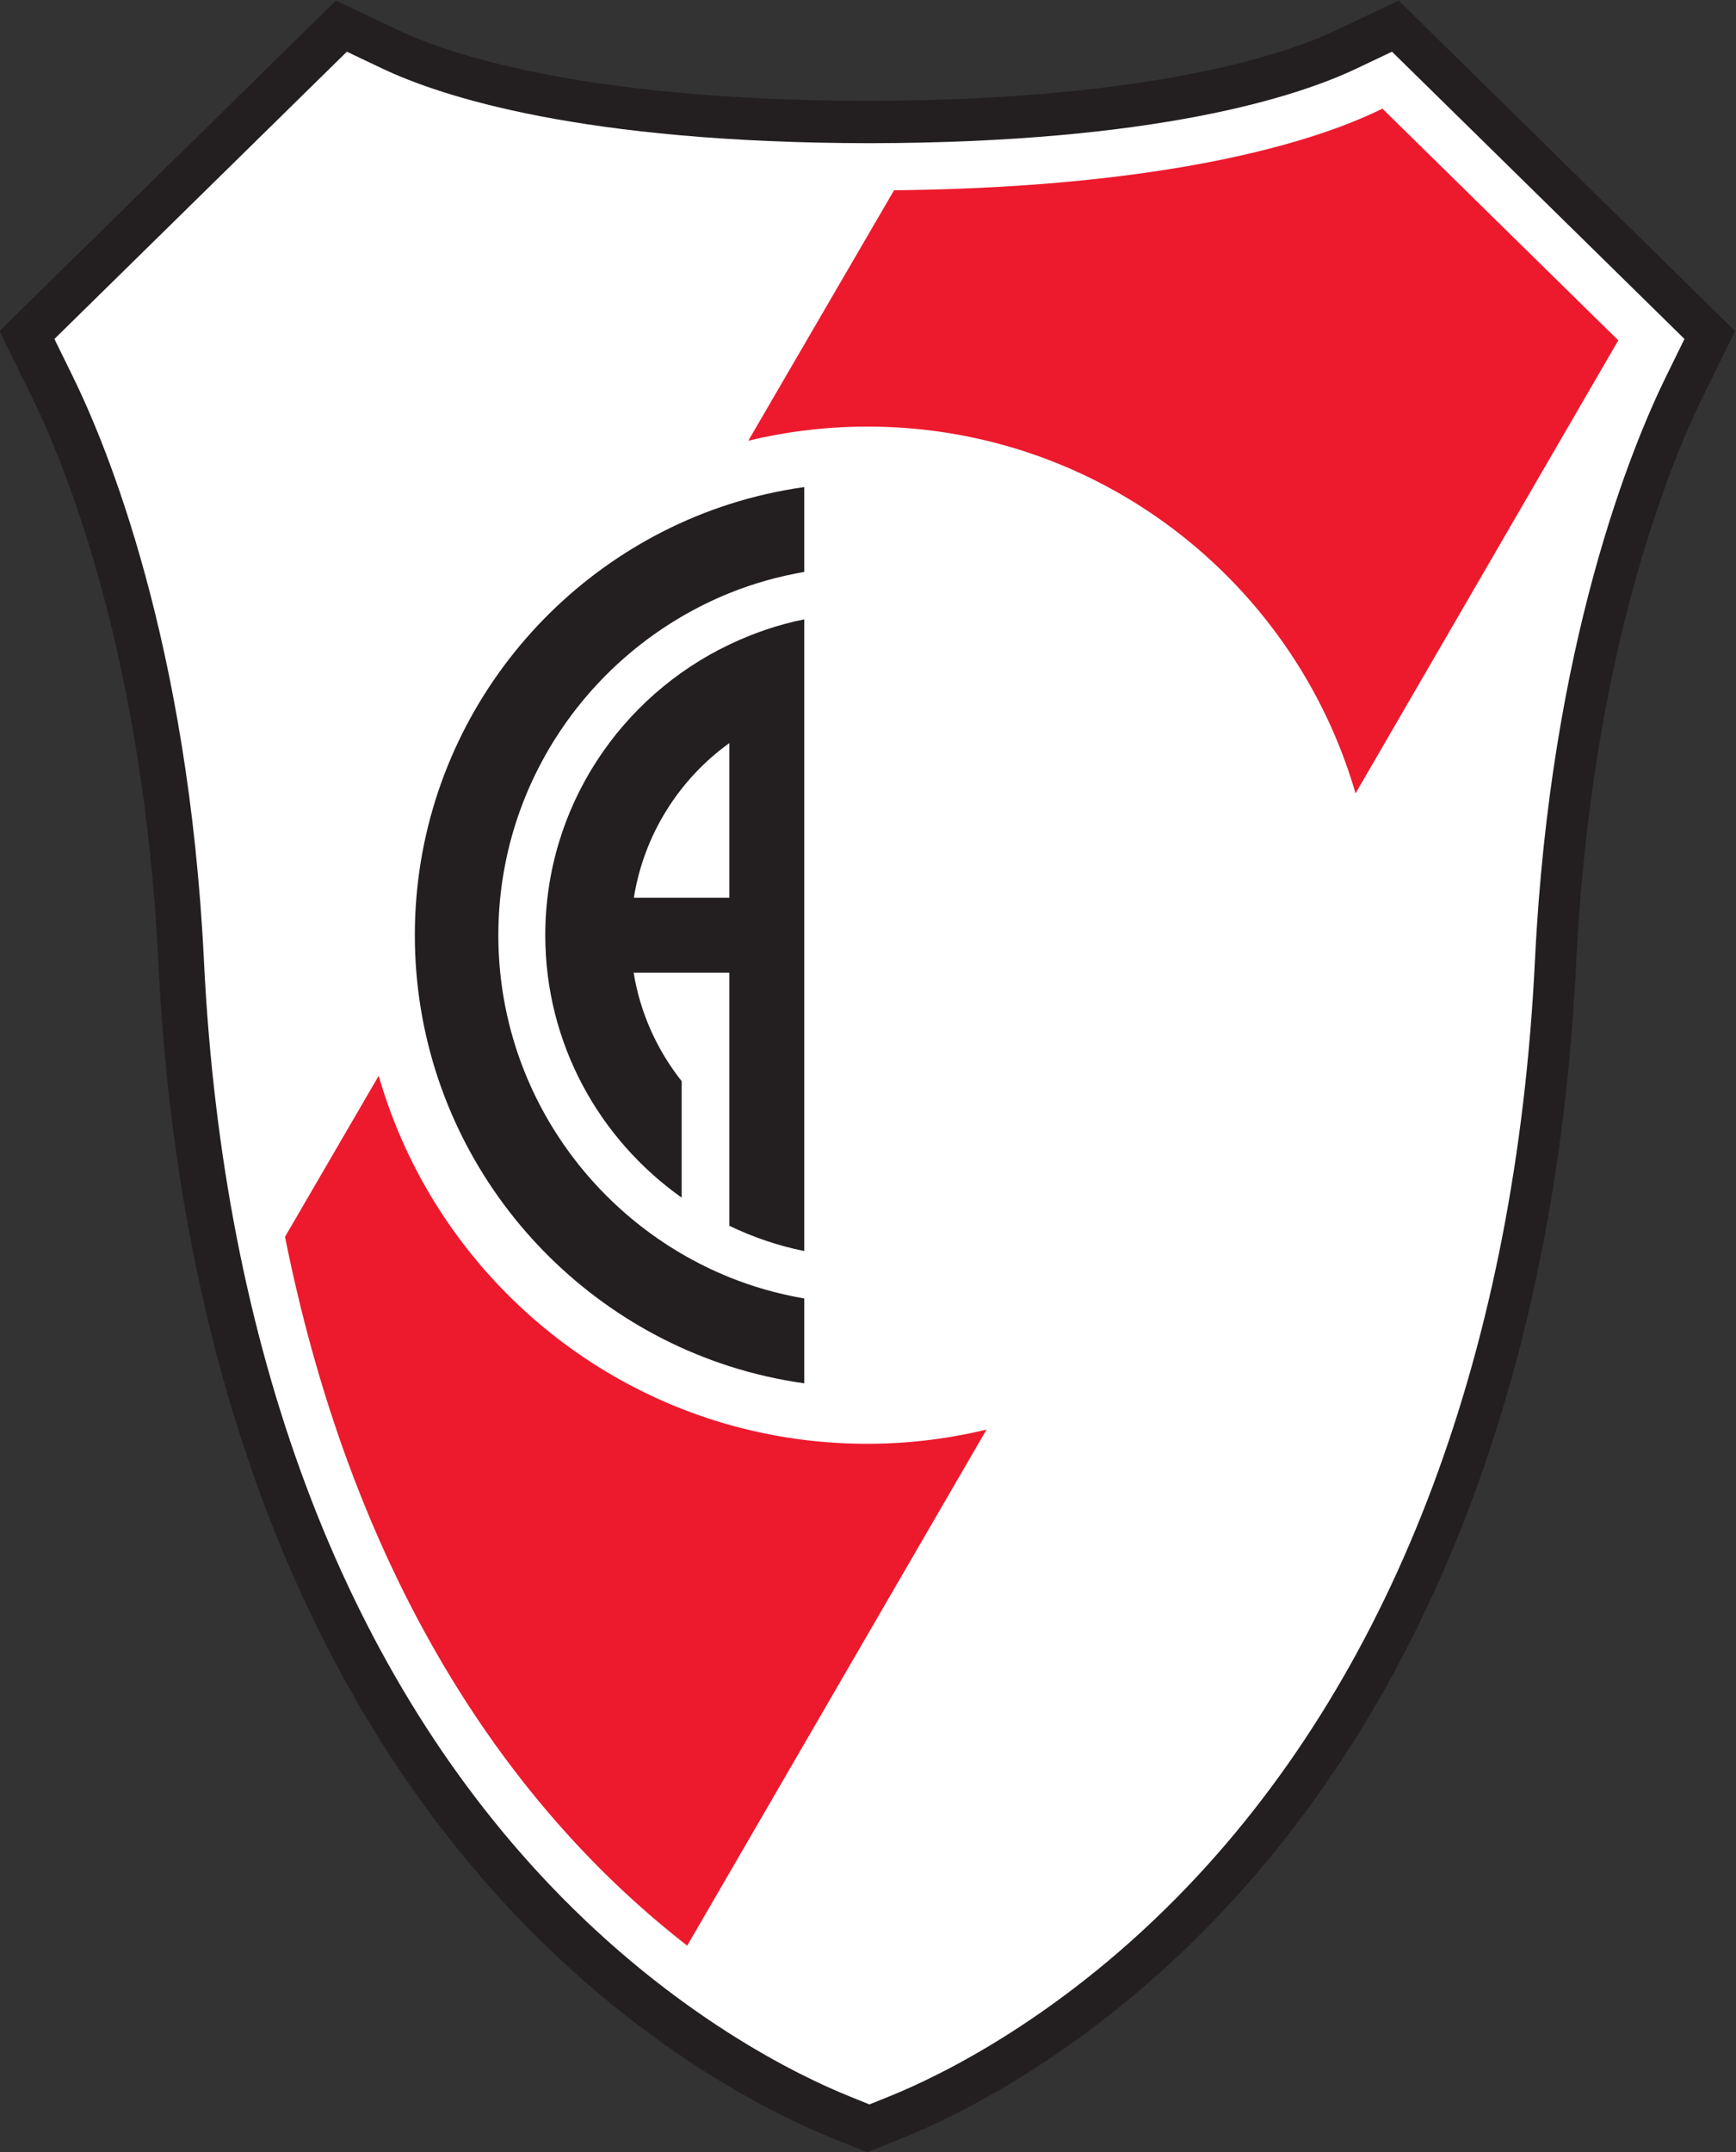 <?xml version="1.0" encoding="UTF-8" standalone="no"?>
<svg
   xml:space="preserve"
   width="564.807"
   height="700"
   version="1.1"
   id="svg5"
   sodipodi:docname="river-plate.svg"
   inkscape:version="1.4.2 (f4327f4, 2025-05-13)"
   xmlns:inkscape="http://www.inkscape.org/namespaces/inkscape"
   xmlns:sodipodi="http://sodipodi.sourceforge.net/DTD/sodipodi-0.dtd"
   xmlns="http://www.w3.org/2000/svg"
   xmlns:svg="http://www.w3.org/2000/svg"><rect width="100%" height="100%" fill="#333333" stroke="none"/><defs
     id="defs5" /><sodipodi:namedview
     id="namedview5"
     pagecolor="#ffffff"
     bordercolor="#000000"
     borderopacity="0.25"
     inkscape:showpageshadow="2"
     inkscape:pageopacity="0.0"
     inkscape:pagecheckerboard="0"
     inkscape:deskcolor="#d1d1d1"
     inkscape:zoom="1.1528571"
     inkscape:cx="282.34201"
     inkscape:cy="350"
     inkscape:window-width="1920"
     inkscape:window-height="1009"
     inkscape:window-x="-8"
     inkscape:window-y="-8"
     inkscape:window-maximized="1"
     inkscape:current-layer="svg5" /><path
     d="M688.654 51.489c-11.983 4.855-43.242 19.707-74.681 52.746-51.447 54.064-81.105 133.153-85.761 228.72-3.736 76.604-23.33 123.932-31.577 140.725l-6.038 12.284 76.589 75.203 11.958-5.672c11.142-5.286 44.82-17.594 116.64-17.695 71.798.101 105.474 12.41 116.621 17.699l11.955 5.668 76.59-75.203-6.036-12.284c-8.248-16.797-27.843-64.132-31.582-140.725-4.65-95.567-34.307-174.656-85.755-228.717C746.14 71.2 714.874 56.344 702.89 51.49l-7.12-2.887z"
     style="fill:#fff;fill-opacity:1;fill-rule:nonzero;stroke:none;stroke-width:1.805"
     transform="matrix(1.333 0 0 -1.333 -645.295 756.964)"
     id="path1" /><path
     d="M695.774 463.782c56.52 0 104.181-37.8 119.167-89.489l64.132 110.53-57.566 56.525-1.422-.673c-14.672-6.963-49.326-18.49-117.783-19.24L666.73 460.33a124.3 124.3 0 0 0 29.044 3.452M695.774 215.596c-56.627 0-104.361 37.944-119.25 89.785l-22.864-39.274c12.233-61.112 36.93-112.267 72.931-150.1a228 228 0 0 1 25.23-22.854l73.054 125.908a124.3 124.3 0 0 0-29.1-3.465"
     style="fill:#ed192d;fill-opacity:1;fill-rule:nonzero;stroke:none;stroke-width:1.805"
     transform="matrix(1.333 0 0 -1.333 -645.295 756.964)"
     id="path2" /><path
     d="m696.298 54.409 5.189 2.102c11.678 4.732 42.157 19.23 72.89 51.526 50.587 53.16 79.754 131.114 84.35 225.429 3.781 77.563 23.709 125.66 32.1 142.74l4.4 8.953-71.384 70.092-8.713-4.134c-14.228-6.752-48.595-18.092-118.832-18.193-70.242.1-104.605 11.441-118.835 18.19l-8.713 4.135-71.379-70.09 4.4-8.953c8.39-17.078 28.317-65.175 32.097-142.74 4.598-94.317 33.765-172.269 84.35-225.43 30.738-32.298 61.216-46.793 72.894-51.525zm-9.689-7.972c-12.311 4.99-44.42 20.242-76.582 54.042-52.361 55.023-82.534 135.32-87.258 232.209-3.684 75.591-22.923 122.1-31.025 138.587l-7.773 15.817 82.112 80.63 15.394-7.304c10.815-5.129 43.603-17.069 114.313-17.17 70.693.101 103.468 12.043 114.278 17.172l15.394 7.303 82.115-80.631-7.771-15.817c-8.101-16.49-27.343-63.005-31.028-138.587-4.723-96.888-34.896-177.186-87.257-232.21-32.163-33.803-64.272-49.05-76.583-54.04l-9.165-3.715z"
     style="fill:#231f20;fill-opacity:1;fill-rule:nonzero;stroke:none;stroke-width:1.805"
     transform="matrix(1.333 0 0 -1.333 -645.295 756.964)"
     id="path3" /><path
     d="m 662.108,423.145 c 5.818,2.355 11.941,4.08 18.285,5.18 v 20.697 c -6.203,-0.865 -12.32,-2.26 -18.285,-4.17 -44.475,-14.273 -76.765,-56.01 -76.765,-105.163 0,-49.154 32.29,-90.893 76.765,-105.165 5.964,-1.912 12.082,-3.307 18.285,-4.172 v 20.7 c -6.344,1.097 -12.467,2.822 -18.285,5.177 -33.012,13.368 -56.384,45.711 -56.384,83.46 0,37.745 23.372,70.09 56.384,83.456"
     style="fill:#231f20;fill-opacity:1;fill-rule:nonzero;stroke:none;stroke-width:1.805"
     transform="matrix(1.333,0,0,-1.333,-645.295,756.964)"
     id="path4"
     sodipodi:nodetypes="ccccsccccsc" /><path
     d="m 662.108,348.83 h -23.312 c 2.49,15.481 11.088,28.933 23.312,37.736 z m 0,61.77 c -26.517,-12.642 -44.93,-39.633 -44.93,-70.912 0,-26.448 13.192,-49.792 33.29,-64.027 v 28.41 c -5.969,7.548 -10.112,16.586 -11.722,26.474 h 23.362 v -61.769 c 5.758,-2.745 11.862,-4.87 18.285,-6.15 V 416.75 c -6.423,-1.28 -12.527,-3.406 -18.285,-6.15"
     style="fill:#231f20;fill-opacity:1;fill-rule:nonzero;stroke:none;stroke-width:1.805"
     transform="matrix(1.333,0,0,-1.333,-645.295,756.964)"
     id="path5"
     sodipodi:nodetypes="cccccscccccccc" /></svg>
